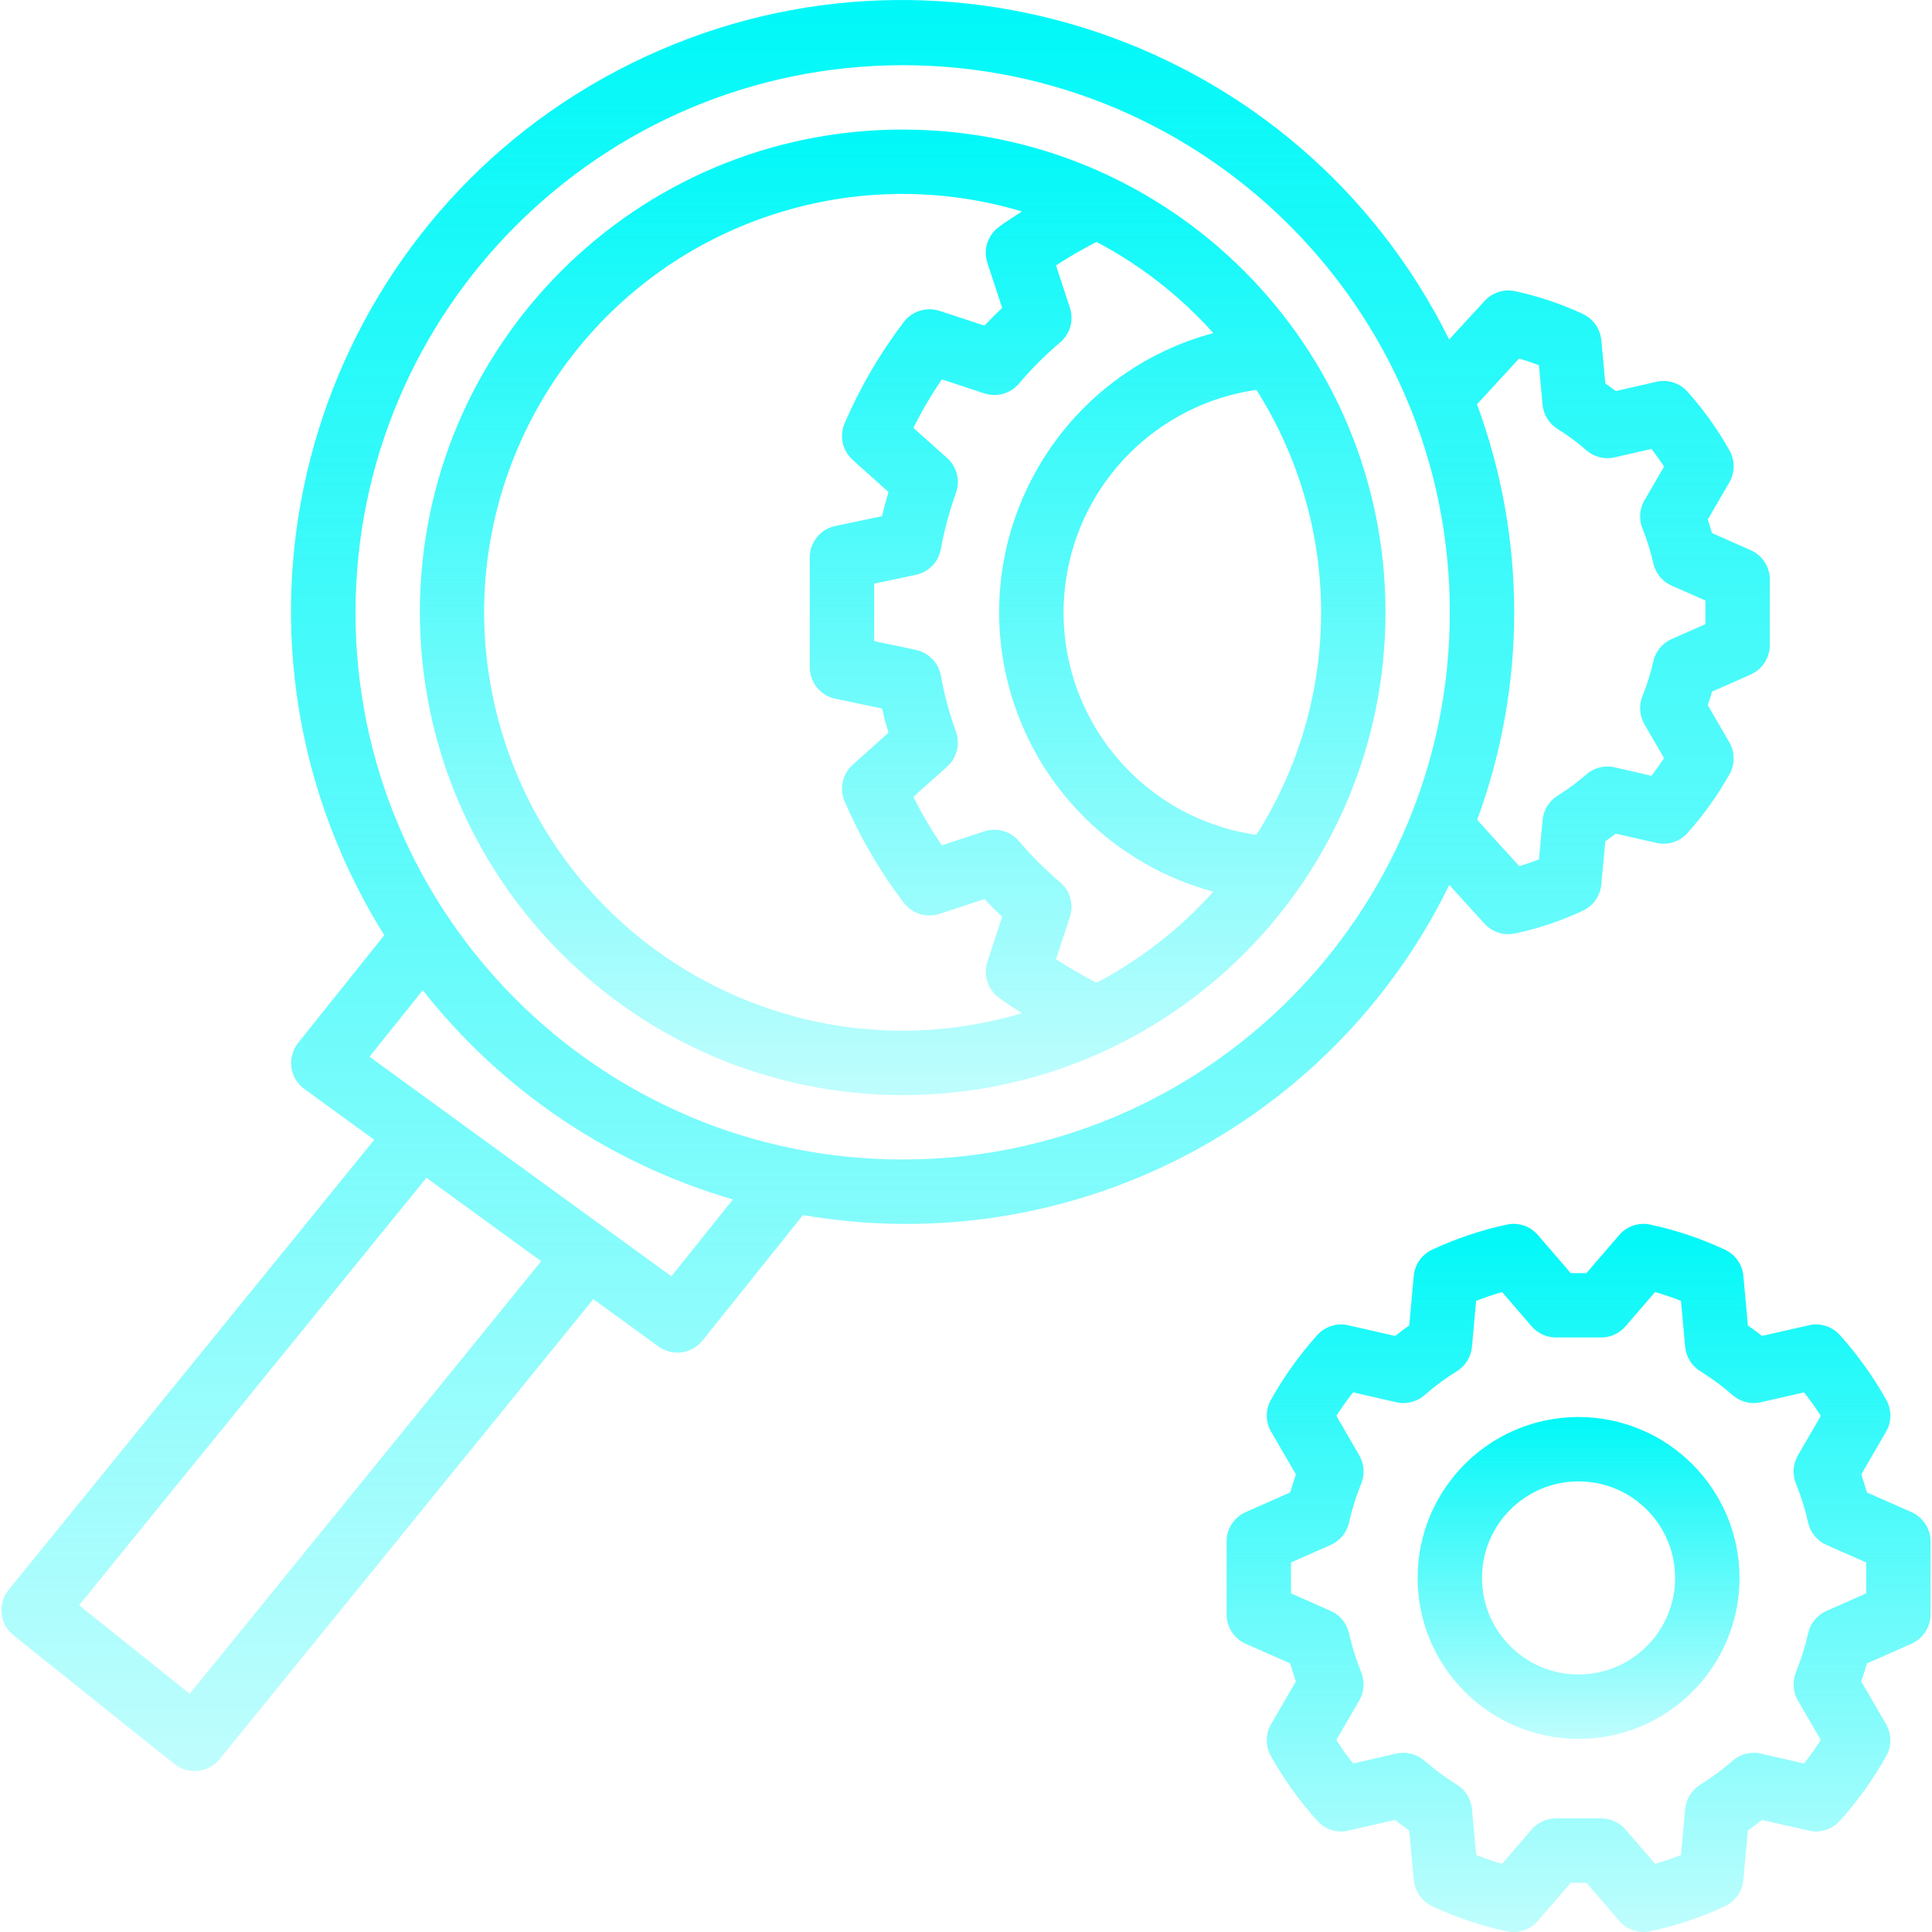 <svg width="50" height="50" viewBox="0 0 50 50" fill="none" xmlns="http://www.w3.org/2000/svg">
<g clip-path="url(#clip0_125_2080)">
<path d="M49.465 39.132L48.315 38.624C48.27 38.463 48.222 38.309 48.17 38.158L48.81 37.054C48.958 36.799 48.96 36.486 48.817 36.229C48.48 35.628 48.078 35.067 47.618 34.554C47.416 34.327 47.107 34.229 46.812 34.298L45.602 34.574C45.483 34.481 45.361 34.391 45.235 34.304L45.118 33.02C45.091 32.724 44.908 32.465 44.638 32.34C44.021 32.052 43.373 31.834 42.706 31.692C42.409 31.629 42.102 31.733 41.904 31.964L41.057 32.948H40.65L39.802 31.964C39.605 31.732 39.297 31.628 39 31.692C38.334 31.834 37.686 32.052 37.068 32.34C36.798 32.465 36.615 32.724 36.588 33.02L36.471 34.304C36.346 34.391 36.224 34.481 36.105 34.574L34.895 34.298C34.599 34.229 34.29 34.328 34.089 34.554C33.629 35.066 33.227 35.629 32.89 36.23C32.747 36.486 32.749 36.799 32.897 37.054L33.537 38.157C33.485 38.308 33.436 38.464 33.391 38.624L32.241 39.132C31.939 39.265 31.744 39.564 31.744 39.894V41.78C31.744 42.11 31.939 42.409 32.241 42.542L33.391 43.05C33.436 43.211 33.485 43.365 33.537 43.516L32.896 44.62C32.749 44.875 32.746 45.188 32.889 45.445C33.227 46.046 33.629 46.607 34.089 47.12C34.29 47.347 34.6 47.445 34.895 47.376L36.104 47.099C36.223 47.193 36.346 47.283 36.471 47.37L36.588 48.654C36.615 48.95 36.798 49.209 37.068 49.334C37.685 49.622 38.334 49.84 39 49.982C39.297 50.045 39.605 49.941 39.802 49.71L40.65 48.726H41.056L41.904 49.71C42.062 49.894 42.293 50 42.535 50C42.593 50 42.65 49.994 42.706 49.982C43.373 49.84 44.021 49.622 44.638 49.334C44.908 49.209 45.091 48.95 45.118 48.654L45.235 47.37C45.361 47.283 45.483 47.193 45.601 47.1L46.812 47.376C47.107 47.445 47.416 47.347 47.618 47.12C48.078 46.608 48.48 46.046 48.817 45.445C48.96 45.188 48.958 44.875 48.81 44.62L48.169 43.516C48.221 43.365 48.27 43.211 48.315 43.05L49.465 42.542C49.767 42.409 49.962 42.11 49.962 41.78V39.894C49.962 39.564 49.767 39.265 49.465 39.132ZM47.271 41.69C47.029 41.796 46.853 42.01 46.795 42.267C46.719 42.61 46.614 42.946 46.481 43.272C46.382 43.512 46.4 43.785 46.53 44.01L47.123 45.031C46.988 45.239 46.844 45.442 46.688 45.64L45.572 45.384C45.311 45.323 45.036 45.393 44.836 45.572C44.577 45.799 44.298 46.005 44.005 46.186C43.782 46.323 43.637 46.558 43.612 46.818L43.504 48.008C43.281 48.096 43.056 48.172 42.833 48.236L42.069 47.35C41.911 47.166 41.681 47.06 41.438 47.06H40.269C40.026 47.06 39.796 47.166 39.637 47.35L38.874 48.236C38.651 48.172 38.426 48.096 38.202 48.008L38.094 46.818C38.07 46.558 37.925 46.323 37.702 46.186C37.408 46.005 37.131 45.799 36.871 45.572C36.67 45.394 36.396 45.324 36.134 45.383L35.019 45.639C34.863 45.443 34.718 45.239 34.584 45.031L35.177 44.01C35.307 43.785 35.325 43.512 35.226 43.272C35.093 42.946 34.988 42.61 34.912 42.267C34.854 42.01 34.677 41.796 34.436 41.69L33.41 41.237V40.437L34.436 39.984C34.677 39.878 34.854 39.664 34.912 39.407C34.988 39.063 35.093 38.727 35.226 38.401C35.325 38.161 35.307 37.888 35.177 37.664L34.585 36.642C34.718 36.434 34.863 36.231 35.018 36.034L36.135 36.29C36.396 36.35 36.67 36.28 36.871 36.103C37.13 35.875 37.408 35.669 37.702 35.488C37.925 35.351 38.07 35.116 38.094 34.856L38.202 33.666C38.426 33.578 38.651 33.502 38.874 33.438L39.637 34.324C39.795 34.508 40.026 34.614 40.268 34.614H41.438C41.681 34.614 41.911 34.508 42.069 34.324L42.833 33.438C43.056 33.502 43.281 33.578 43.504 33.666L43.612 34.856C43.637 35.116 43.782 35.351 44.005 35.488C44.298 35.669 44.577 35.875 44.836 36.103C45.037 36.28 45.311 36.35 45.572 36.29L46.688 36.034C46.844 36.231 46.988 36.434 47.123 36.643L46.53 37.664C46.4 37.889 46.382 38.162 46.481 38.402C46.614 38.728 46.719 39.064 46.795 39.407C46.853 39.664 47.029 39.878 47.271 39.984L48.297 40.437V41.237L47.271 41.69Z" fill="url(#paint0_linear_125_2080)"/>
<path d="M40.853 36.672C38.553 36.672 36.688 38.537 36.688 40.837C36.688 43.137 38.553 45.002 40.853 45.002C43.154 45.002 45.018 43.137 45.018 40.837C45.016 38.538 43.153 36.675 40.853 36.672ZM40.853 43.336C39.473 43.336 38.354 42.217 38.354 40.837C38.354 39.457 39.473 38.338 40.853 38.338C42.233 38.338 43.352 39.457 43.352 40.837C43.351 42.216 42.233 43.334 40.853 43.336Z" fill="url(#paint1_linear_125_2080)"/>
<path d="M23.361 3.353C16.46 3.353 10.866 8.947 10.866 15.848C10.874 22.745 16.463 28.335 23.361 28.342C30.262 28.342 35.856 22.748 35.856 15.848C35.856 8.947 30.262 3.353 23.361 3.353ZM12.982 18.935C11.276 13.204 14.539 7.175 20.27 5.469C21.273 5.17 22.314 5.019 23.361 5.019C24.406 5.02 25.446 5.173 26.448 5.473C26.244 5.607 26.033 5.737 25.844 5.879C25.559 6.093 25.443 6.466 25.554 6.805L25.936 7.969C25.779 8.117 25.626 8.27 25.478 8.427L24.314 8.045C23.976 7.936 23.605 8.052 23.389 8.335C22.774 9.143 22.259 10.023 21.858 10.957C21.718 11.285 21.802 11.665 22.068 11.903L22.995 12.733C22.931 12.941 22.875 13.15 22.826 13.359L21.618 13.613C21.233 13.694 20.957 14.034 20.957 14.428V17.268C20.957 17.662 21.233 18.002 21.618 18.083L22.826 18.337C22.875 18.546 22.931 18.755 22.994 18.963L22.068 19.792C21.802 20.03 21.718 20.411 21.858 20.739C22.259 21.672 22.773 22.552 23.388 23.36C23.602 23.645 23.974 23.762 24.313 23.651L25.477 23.268C25.626 23.425 25.779 23.579 25.936 23.727L25.554 24.89C25.443 25.229 25.559 25.6 25.843 25.815C26.032 25.957 26.244 26.088 26.448 26.222C20.717 27.928 14.688 24.666 12.982 18.935ZM28.38 25.434C28.019 25.25 27.668 25.047 27.329 24.826L27.689 23.729C27.795 23.407 27.695 23.052 27.436 22.833C27.052 22.508 26.695 22.151 26.37 21.767C26.15 21.51 25.796 21.41 25.474 21.515L24.374 21.877C24.101 21.476 23.855 21.057 23.638 20.623L24.512 19.84C24.765 19.613 24.855 19.256 24.74 18.937C24.57 18.465 24.439 17.98 24.349 17.486C24.289 17.153 24.032 16.889 23.701 16.819L22.623 16.592V15.104L23.701 14.877C24.032 14.807 24.289 14.543 24.349 14.21C24.439 13.716 24.57 13.23 24.74 12.758C24.855 12.438 24.765 12.081 24.512 11.855L23.638 11.073C23.855 10.639 24.101 10.22 24.374 9.819L25.475 10.181C25.797 10.286 26.151 10.186 26.371 9.928C26.696 9.543 27.053 9.186 27.437 8.861C27.695 8.641 27.795 8.287 27.689 7.965L27.329 6.869C27.668 6.648 28.019 6.445 28.379 6.261C29.518 6.863 30.541 7.661 31.401 8.62C27.409 9.693 25.043 13.799 26.116 17.791C26.809 20.369 28.823 22.383 31.401 23.076C30.542 24.034 29.519 24.833 28.38 25.434ZM27.585 15.019C27.953 12.464 29.96 10.457 32.515 10.089C34.748 13.604 34.748 18.092 32.515 21.606C29.335 21.149 27.128 18.2 27.585 15.019Z" fill="url(#paint2_linear_125_2080)"/>
<path d="M45.305 14.237L44.306 13.796C44.272 13.677 44.236 13.559 44.197 13.445L44.755 12.484C44.902 12.23 44.904 11.917 44.761 11.66C44.455 11.114 44.09 10.604 43.673 10.138C43.471 9.911 43.161 9.812 42.865 9.881L41.816 10.121C41.727 10.053 41.637 9.986 41.545 9.922L41.442 8.805C41.414 8.509 41.232 8.251 40.963 8.125C40.402 7.863 39.813 7.665 39.207 7.536C38.92 7.475 38.622 7.571 38.423 7.787L37.504 8.786C33.624 0.965 24.138 -2.23 16.317 1.651C8.495 5.531 5.301 15.017 9.181 22.838C9.413 23.306 9.668 23.761 9.945 24.203L7.716 26.989C7.575 27.167 7.511 27.395 7.541 27.62C7.571 27.846 7.693 28.049 7.877 28.183L9.686 29.498L0.224 41.144C-0.067 41.502 -0.012 42.028 0.347 42.318C0.348 42.319 0.349 42.32 0.35 42.321L4.514 45.653C4.872 45.938 5.393 45.882 5.682 45.527L15.355 33.621L17.04 34.847C17.4 35.108 17.902 35.041 18.18 34.694L20.78 31.445C27.635 32.633 34.451 29.152 37.507 22.902L38.419 23.905C38.576 24.078 38.8 24.177 39.035 24.177C39.092 24.177 39.15 24.171 39.206 24.159C39.812 24.03 40.402 23.832 40.963 23.57C41.232 23.444 41.414 23.186 41.442 22.89L41.545 21.773C41.637 21.708 41.727 21.642 41.815 21.574L42.865 21.814C43.161 21.883 43.471 21.785 43.673 21.557C44.09 21.091 44.454 20.581 44.76 20.036C44.904 19.779 44.902 19.466 44.755 19.211L44.197 18.25C44.236 18.136 44.272 18.018 44.306 17.899L45.305 17.458C45.607 17.325 45.802 17.026 45.802 16.696V14.999C45.802 14.669 45.608 14.37 45.305 14.237ZM4.91 43.835L2.046 41.544L11.036 30.48L14.006 32.641L4.91 43.835ZM17.376 33.032L15.696 31.81L15.601 31.741L9.562 27.348L10.941 25.626C12.986 28.224 15.793 30.117 18.968 31.041L17.376 33.032ZM23.361 30.008C15.54 30.008 9.2 23.668 9.2 15.848C9.209 8.03 15.544 1.696 23.361 1.687C31.181 1.687 37.521 8.027 37.521 15.848C37.521 23.668 31.181 30.008 23.361 30.008ZM44.136 16.153L43.264 16.538C43.022 16.644 42.846 16.858 42.788 17.116C42.72 17.421 42.627 17.719 42.509 18.009C42.41 18.248 42.428 18.521 42.558 18.745L43.066 19.62C42.964 19.776 42.855 19.928 42.74 20.077L41.788 19.859C41.526 19.797 41.252 19.867 41.051 20.045C40.82 20.247 40.573 20.43 40.312 20.591C40.09 20.729 39.946 20.963 39.922 21.223L39.828 22.242C39.658 22.308 39.488 22.366 39.317 22.415L38.229 21.218C39.508 17.747 39.507 13.933 38.224 10.463L39.314 9.279C39.485 9.329 39.657 9.387 39.828 9.453L39.922 10.472C39.946 10.732 40.091 10.966 40.313 11.104C40.574 11.265 40.821 11.447 41.051 11.65C41.252 11.828 41.527 11.897 41.788 11.836L42.74 11.618C42.855 11.767 42.964 11.919 43.066 12.075L42.558 12.95C42.428 13.174 42.41 13.446 42.51 13.686C42.627 13.976 42.72 14.274 42.788 14.579C42.846 14.836 43.022 15.051 43.264 15.157L44.136 15.541L44.136 16.153Z" fill="url(#paint3_linear_125_2080)"/>
</g>
<defs>
<linearGradient id="paint0_linear_125_2080" x1="40.853" y1="31.673" x2="40.853" y2="50" gradientUnits="userSpaceOnUse">
<stop stop-color="#00F8F8"/>
<stop offset="1" stop-color="#00F8F8" stop-opacity="0.25"/>
</linearGradient>
<linearGradient id="paint1_linear_125_2080" x1="40.853" y1="36.672" x2="40.853" y2="45.002" gradientUnits="userSpaceOnUse">
<stop stop-color="#00F8F8"/>
<stop offset="1" stop-color="#00F8F8" stop-opacity="0.25"/>
</linearGradient>
<linearGradient id="paint2_linear_125_2080" x1="23.361" y1="3.353" x2="23.361" y2="28.342" gradientUnits="userSpaceOnUse">
<stop stop-color="#00F8F8"/>
<stop offset="1" stop-color="#00F8F8" stop-opacity="0.25"/>
</linearGradient>
<linearGradient id="paint3_linear_125_2080" x1="22.92" y1="0" x2="22.92" y2="45.835" gradientUnits="userSpaceOnUse">
<stop stop-color="#00F8F8"/>
<stop offset="1" stop-color="#00F8F8" stop-opacity="0.25"/>
</linearGradient>
<clipPath id="clip0_125_2080">
<rect width="50" height="50" fill="white"/>
</clipPath>
</defs>
</svg>
